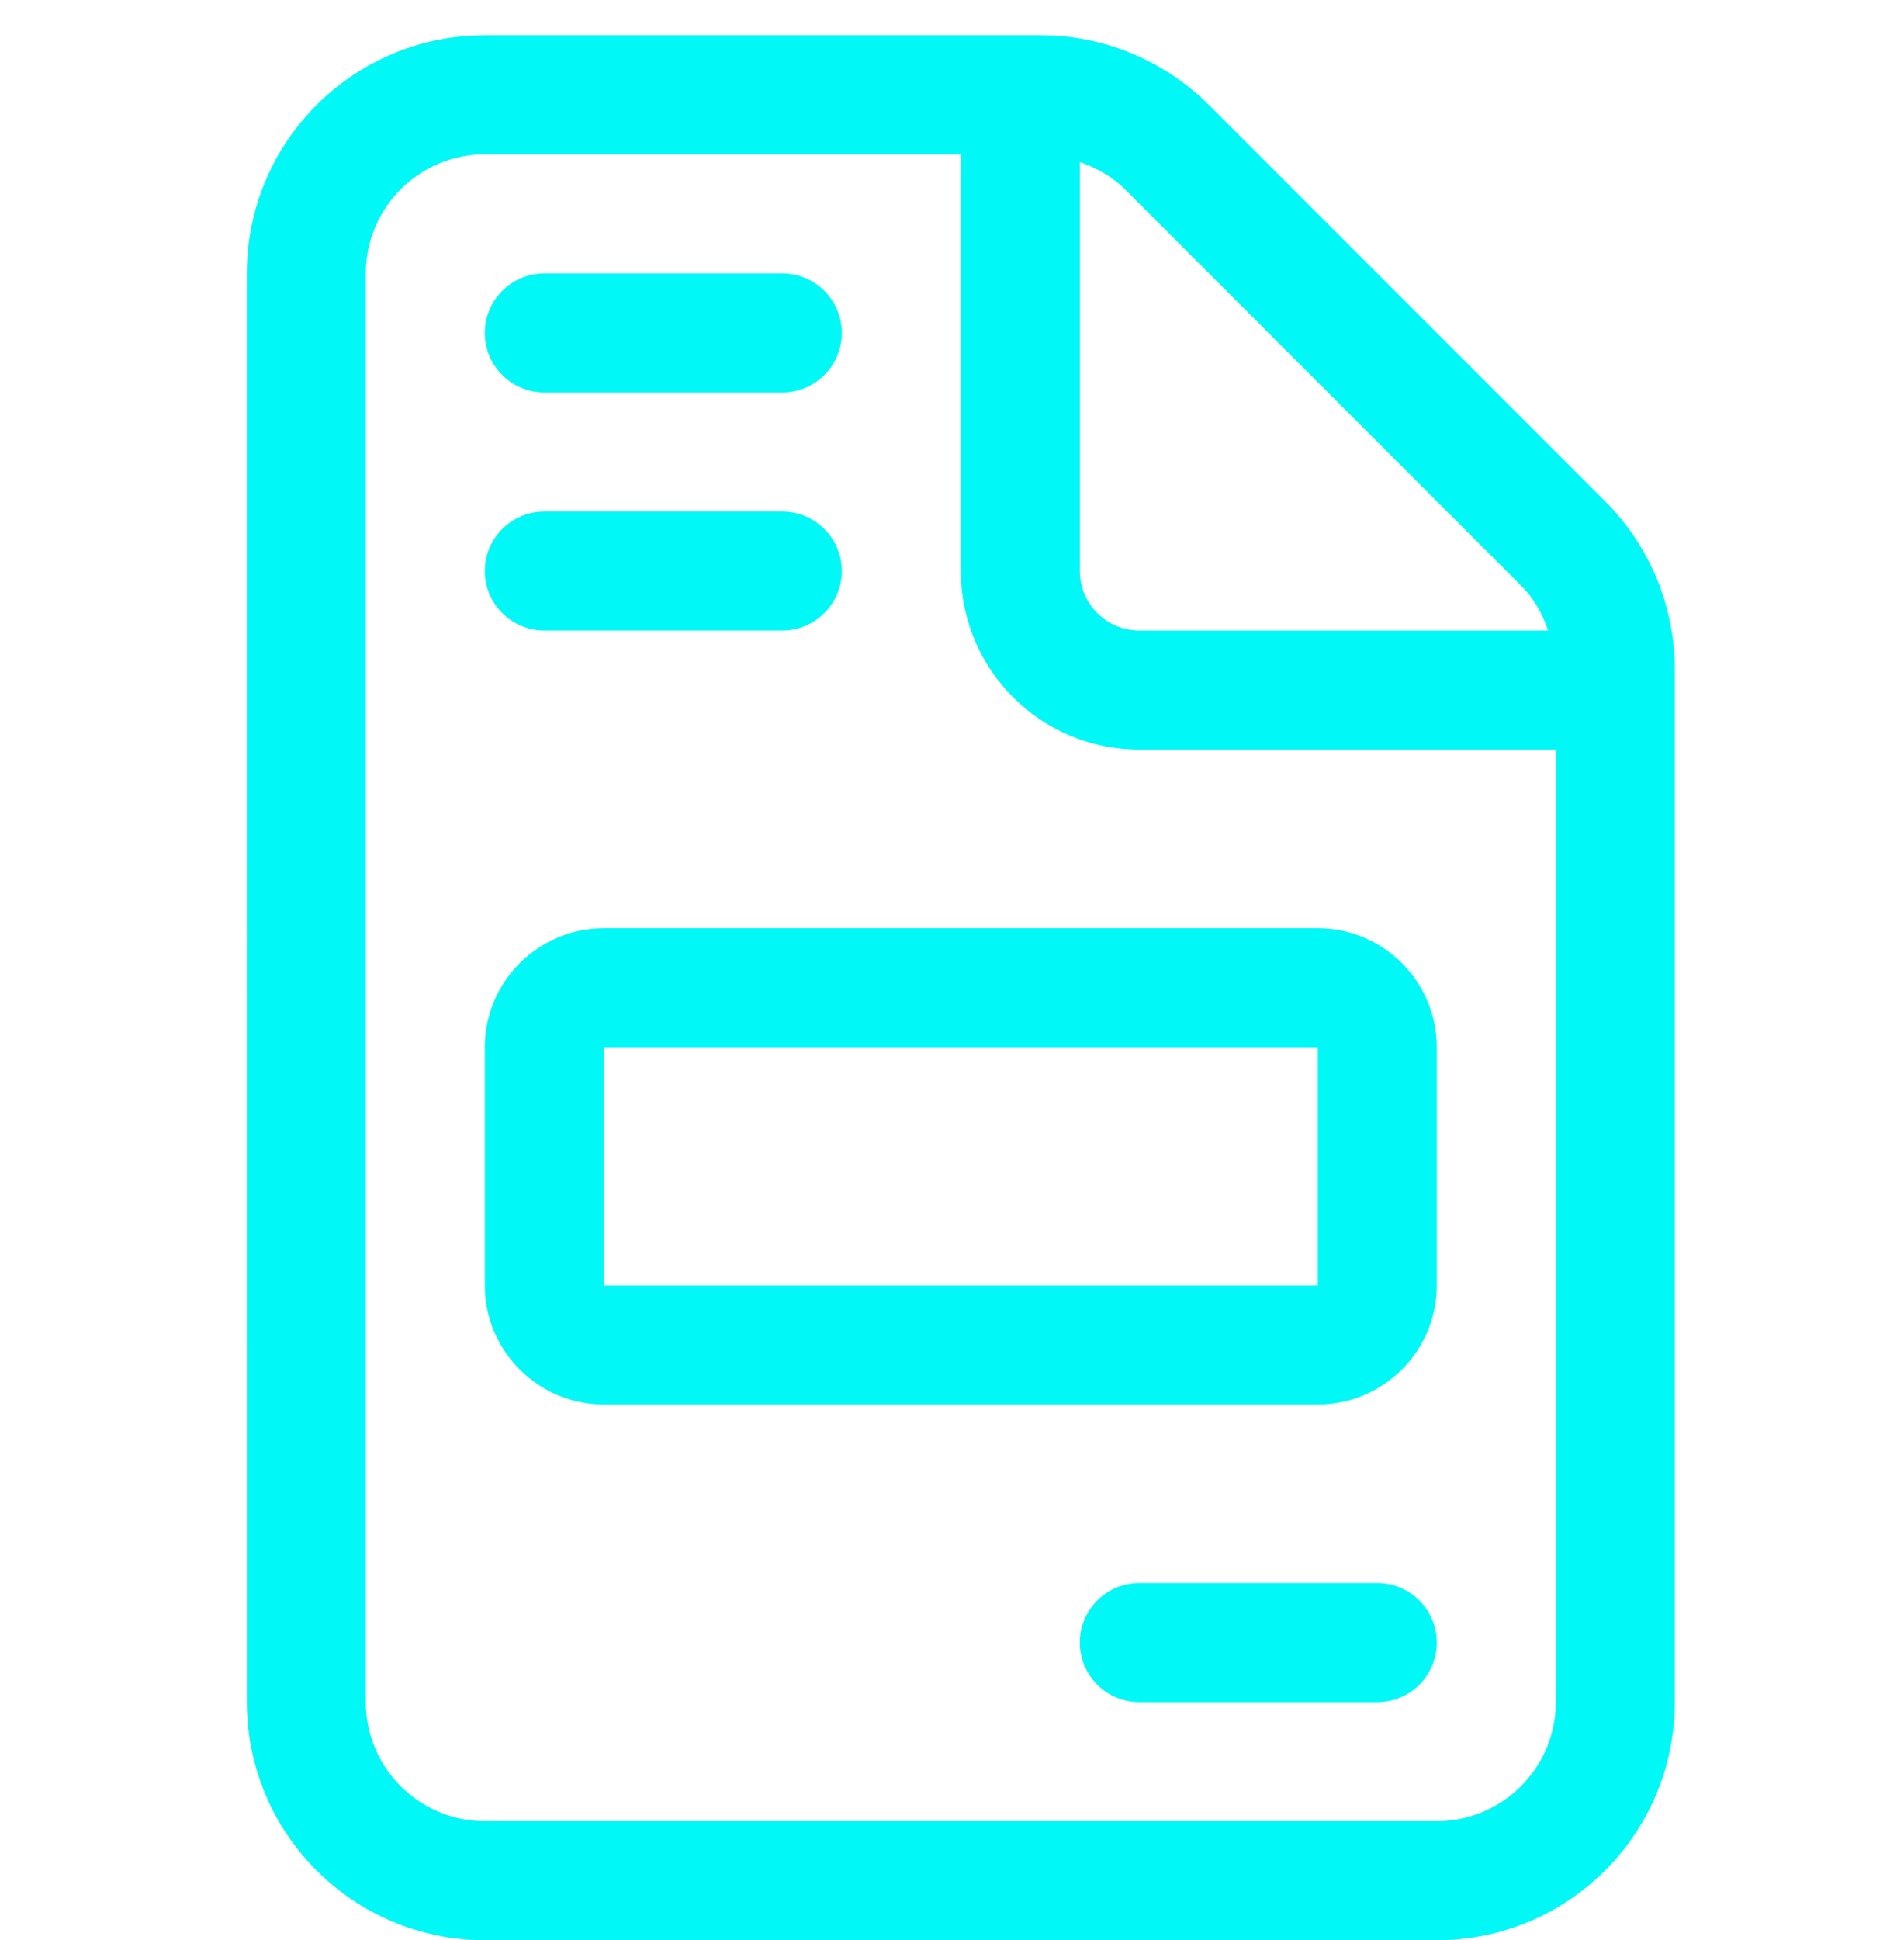 <svg width="54" height="55" viewBox="0 0 54 55" fill="none" xmlns="http://www.w3.org/2000/svg">
<g id="ion:person-outline" clip-path="url(#clip0_1065_1922)">
<path id="Vector" d="M15.438 17.875H22.188C23.116 17.875 23.875 17.116 23.875 16.188C23.875 15.259 23.116 14.5 22.188 14.5H15.438C14.505 14.5 13.75 15.259 13.75 16.188C13.75 17.116 14.505 17.875 15.438 17.875ZM15.438 11.125H22.188C23.116 11.125 23.875 10.37 23.875 9.438C23.875 8.505 23.116 7.75 22.188 7.75H15.438C14.505 7.75 13.75 8.505 13.75 9.438C13.75 10.37 14.505 11.125 15.438 11.125ZM45.528 14.215L34.295 2.983C33.019 1.711 31.311 1 29.518 1H13.75C10.022 1 7 4.022 7 7.75L7.001 48.25C7.001 51.978 10.022 55 13.751 55H40.75C44.478 55 47.5 51.978 47.5 48.25V18.982C47.5 17.189 46.793 15.481 45.528 14.215ZM30.625 4.594C31.097 4.76 31.539 5 31.903 5.364L43.136 16.597C43.503 16.957 43.745 17.4 43.904 17.875H32.312C31.384 17.875 30.625 17.116 30.625 16.188V4.594ZM44.125 48.25C44.125 50.111 42.611 51.625 40.75 51.625H13.75C11.889 51.625 10.375 50.111 10.375 48.25V7.75C10.375 5.89 11.889 4.375 13.75 4.375H27.25V16.188C27.25 18.982 29.518 21.25 32.312 21.25H44.125V48.25ZM13.75 29.688V36.438C13.75 38.298 15.264 39.812 17.125 39.812H37.375C39.236 39.812 40.75 38.298 40.75 36.438V29.688C40.75 27.827 39.236 26.312 37.375 26.312H17.125C15.264 26.312 13.75 27.831 13.75 29.688ZM37.375 36.438H17.125V29.688H37.375V36.438ZM39.062 44.875H32.312C31.38 44.875 30.625 45.63 30.625 46.562C30.625 47.495 31.38 48.25 32.312 48.25H39.062C39.995 48.25 40.75 47.495 40.75 46.562C40.75 45.63 39.991 44.875 39.062 44.875Z" fill="#00F8F7"/>
</g>
<defs>
<clipPath id="clip0_1065_1922">
<rect width="54" height="54" fill="white" transform="translate(0 0.998)"/>
</clipPath>
</defs>
</svg>
